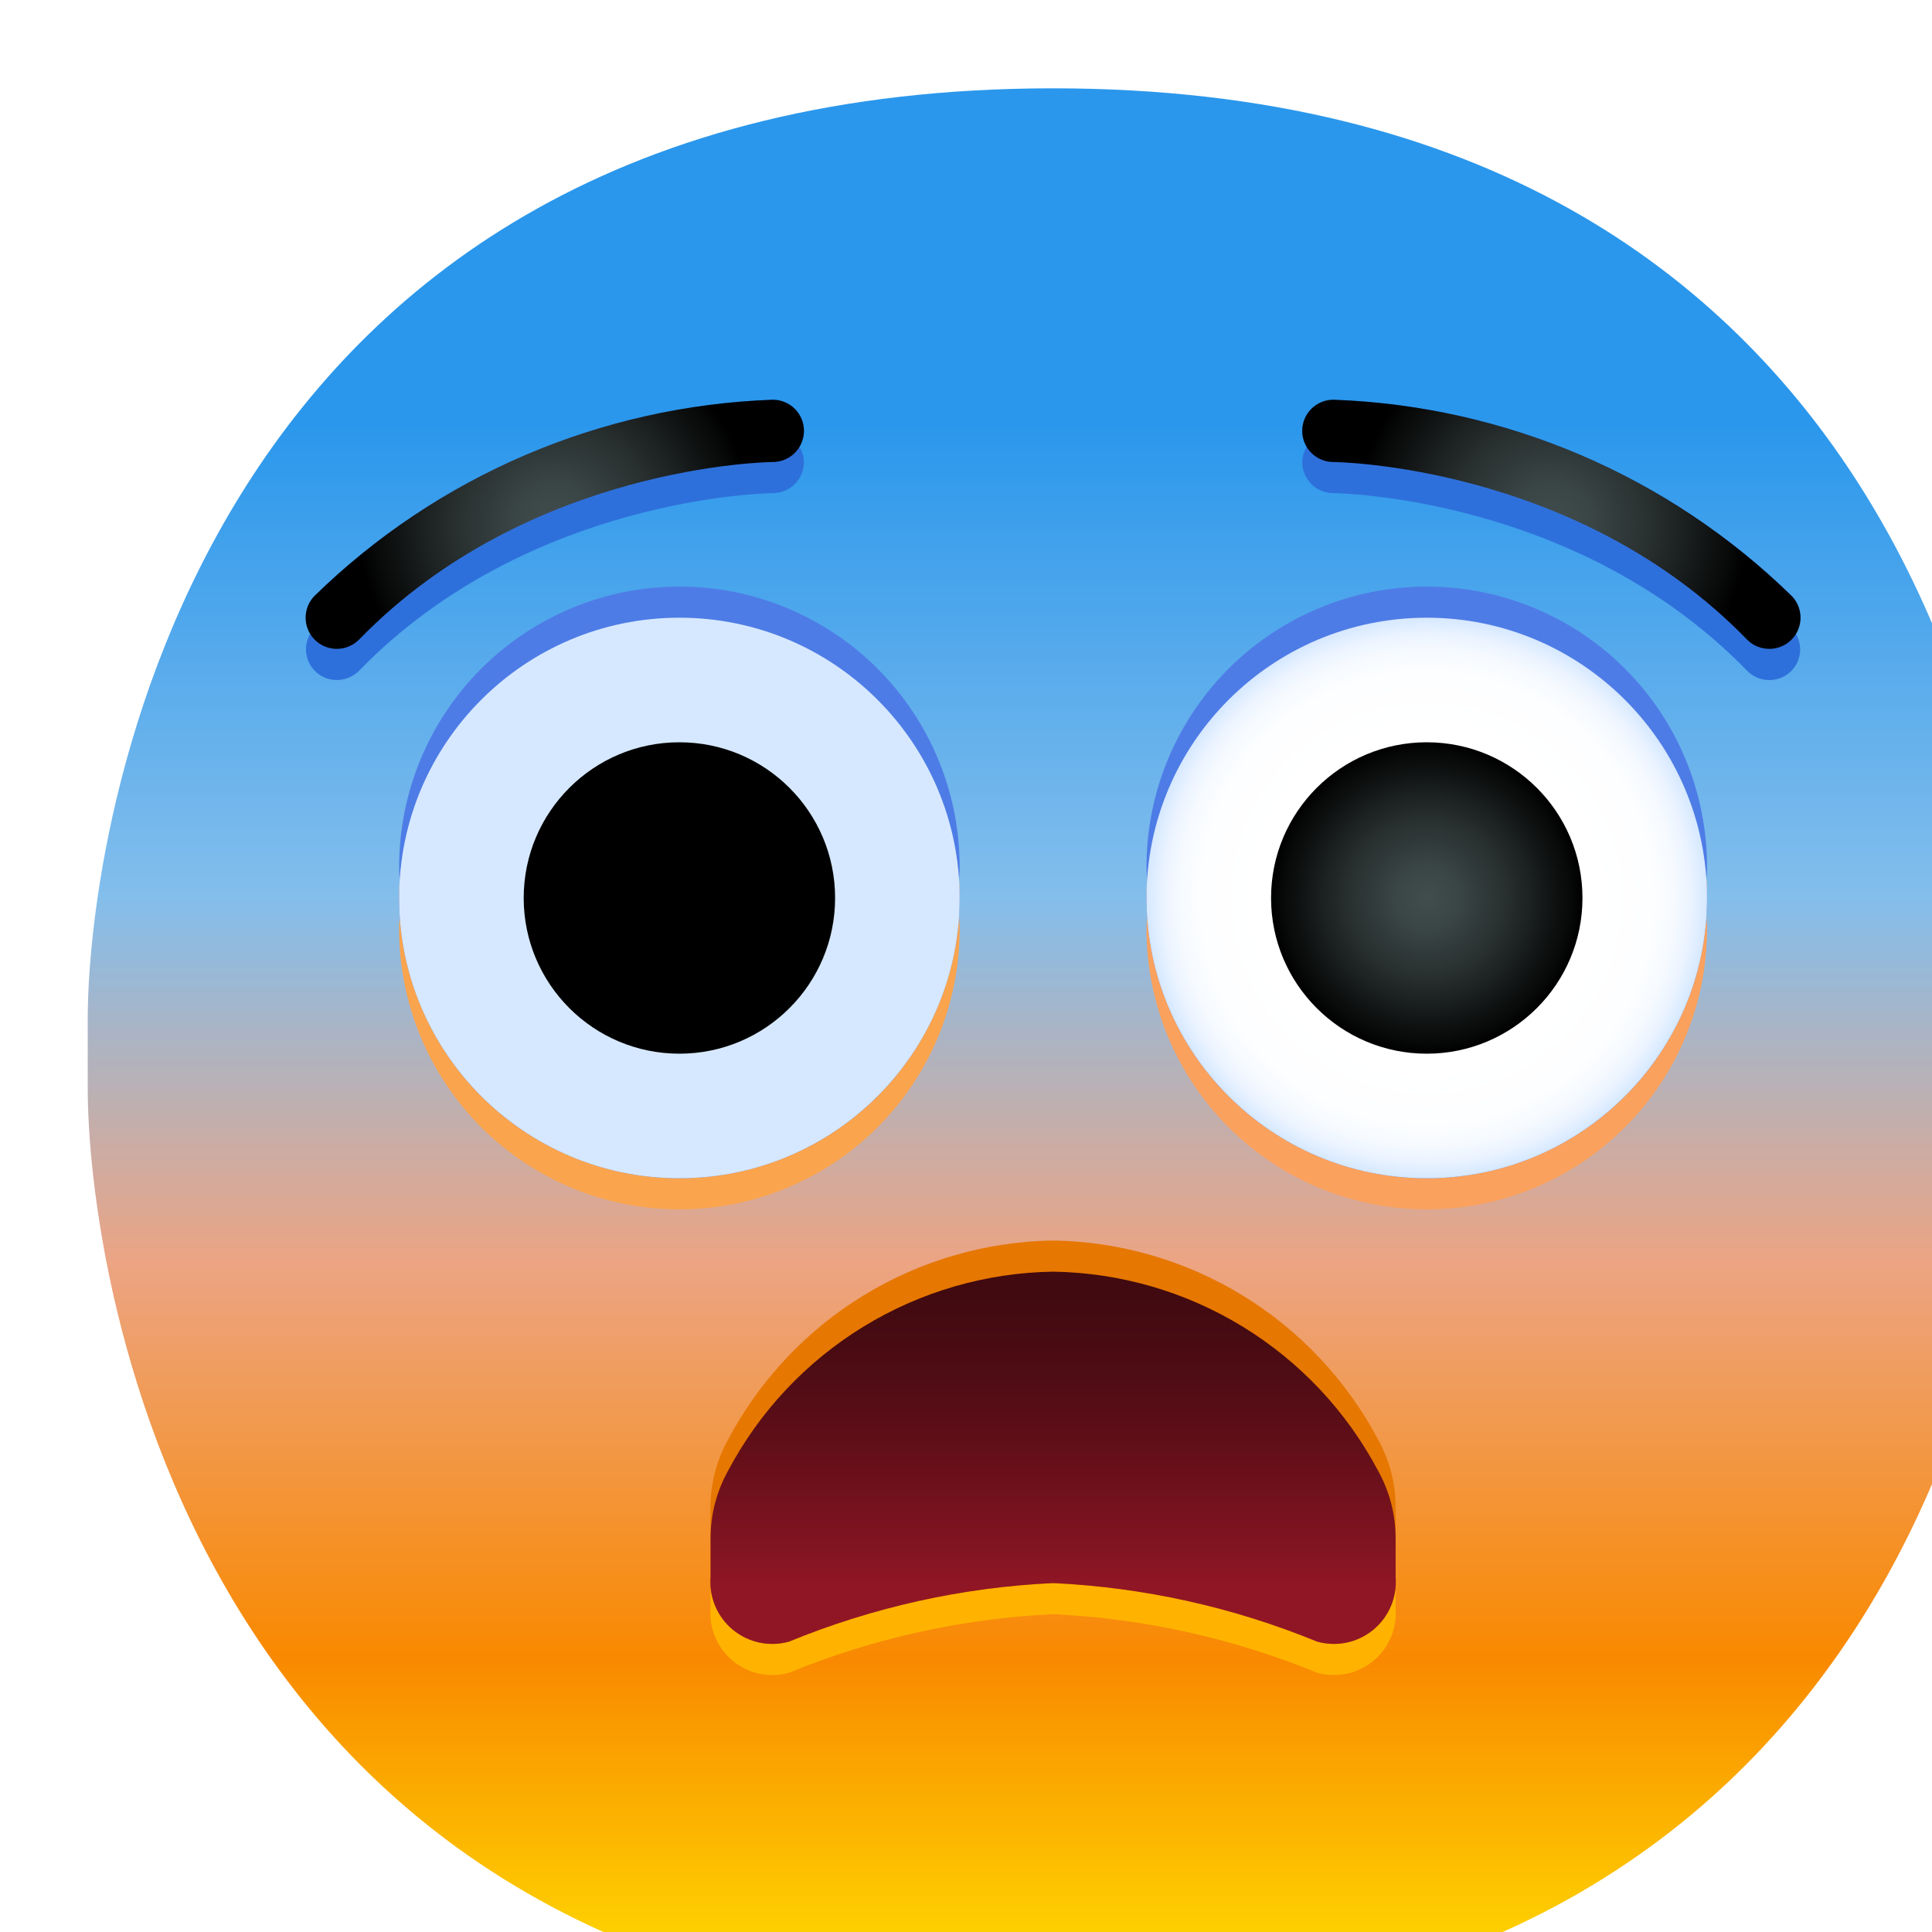 <svg width="1501" height="1501" viewBox="0 0 1501 1501" fill="none" xmlns="http://www.w3.org/2000/svg">
<g filter="url(#filter0_iii_3_663)">
<path d="M750.349 1500.81C80.194 1500.81 -0.563 920.168 0.356 775.007V726.62C-0.563 581.459 80.194 0.813 750.349 0.813C1420.5 0.813 1501.26 581.459 1500.34 726.62V775.007C1501.26 920.168 1420.5 1500.81 750.349 1500.81Z" fill="url(#paint0_linear_3_663)"/>
<path d="M1258.41 629.847C1258.41 572.099 1235.47 516.715 1194.63 475.881C1153.8 435.046 1098.42 412.105 1040.67 412.105C982.921 412.105 927.538 435.046 886.704 475.881C845.87 516.715 822.93 572.099 822.93 629.847C822.93 633.936 823.317 637.904 823.535 641.944C823.317 645.984 822.93 649.952 822.93 654.041C822.93 711.79 845.87 767.173 886.704 808.008C927.538 848.842 982.921 871.783 1040.67 871.783C1098.42 871.783 1153.8 848.842 1194.63 808.008C1235.47 767.173 1258.41 711.79 1258.41 654.041C1258.41 649.952 1258.02 645.984 1257.8 641.944C1258.02 637.904 1258.41 633.936 1258.41 629.847Z" fill="#FAA15D"/>
<path d="M460.029 412.105C402.281 412.105 346.898 435.046 306.064 475.881C265.229 516.715 242.289 572.099 242.289 629.847C242.289 633.936 242.676 637.904 242.894 641.944C242.676 645.984 242.289 649.952 242.289 654.041C242.289 711.79 265.229 767.173 306.064 808.008C346.898 848.842 402.281 871.783 460.029 871.783C517.777 871.783 573.16 848.842 613.994 808.008C654.828 767.173 677.768 711.79 677.768 654.041C677.768 649.952 677.381 645.984 677.164 641.944C677.381 637.904 677.768 633.936 677.768 629.847C677.768 572.099 654.828 516.715 613.994 475.881C573.16 435.046 517.777 412.105 460.029 412.105Z" fill="#FAA44E"/>
<path d="M1258.41 605.655C1258.41 547.906 1235.47 492.523 1194.63 451.688C1153.8 410.854 1098.42 387.913 1040.67 387.913C982.921 387.913 927.538 410.854 886.704 451.688C845.87 492.523 822.93 547.906 822.93 605.655C822.93 609.744 823.317 613.712 823.535 617.752C823.317 621.792 822.93 625.76 822.93 629.849C822.93 687.598 845.87 742.981 886.704 783.816C927.538 824.65 982.921 847.591 1040.67 847.591C1098.42 847.591 1153.8 824.65 1194.63 783.816C1235.47 742.981 1258.41 687.598 1258.41 629.849C1258.41 625.76 1258.02 621.792 1257.8 617.752C1258.02 613.712 1258.41 609.744 1258.41 605.655Z" fill="#4E7CE6"/>
<path d="M460.029 387.913C402.281 387.913 346.898 410.854 306.064 451.688C265.229 492.523 242.289 547.906 242.289 605.655C242.289 609.744 242.676 613.712 242.894 617.752C242.676 621.792 242.289 625.76 242.289 629.849C242.289 687.598 265.229 742.981 306.064 783.816C346.898 824.65 402.281 847.591 460.029 847.591C517.777 847.591 573.16 824.65 613.994 783.816C654.828 742.981 677.768 687.598 677.768 629.849C677.768 625.76 677.381 621.792 677.164 617.752C677.381 613.712 677.768 609.744 677.768 605.655C677.768 547.906 654.828 492.523 613.994 451.688C573.16 410.854 517.777 387.913 460.029 387.913Z" fill="#4E7CE6"/>
<path d="M1040.67 847.589C1160.92 847.589 1258.41 750.103 1258.41 629.847C1258.41 509.592 1160.92 412.105 1040.67 412.105C920.415 412.105 822.93 509.592 822.93 629.847C822.93 750.103 920.415 847.589 1040.67 847.589Z" fill="url(#paint1_radial_3_663)"/>
<path d="M1040.67 750.822C1107.48 750.822 1161.64 696.662 1161.64 629.852C1161.64 563.042 1107.48 508.881 1040.67 508.881C973.857 508.881 919.697 563.042 919.697 629.852C919.697 696.662 973.857 750.822 1040.67 750.822Z" fill="url(#paint2_radial_3_663)"/>
<path d="M460.029 847.589C580.283 847.589 677.768 750.103 677.768 629.847C677.768 509.592 580.283 412.105 460.029 412.105C339.774 412.105 242.289 509.592 242.289 629.847C242.289 750.103 339.774 847.589 460.029 847.589Z" fill="url(#paint3_radial_3_663)"/>
<path d="M460.032 750.822C526.841 750.822 581.001 696.662 581.001 629.852C581.001 563.042 526.841 508.881 460.032 508.881C393.222 508.881 339.062 563.042 339.062 629.852C339.062 696.662 393.222 750.822 460.032 750.822Z" fill="url(#paint4_radial_3_663)"/>
<path d="M1324.14 395.169C1228.56 301.823 1101.61 247.476 968.09 242.75C961.673 242.75 955.52 245.298 950.983 249.836C946.445 254.373 943.896 260.527 943.896 266.943C944.001 271.238 945.281 275.422 947.598 279.04C945.285 282.659 944.005 286.842 943.896 291.137C943.896 297.553 946.445 303.707 950.983 308.244C955.52 312.781 961.673 315.33 968.09 315.33C969.953 315.33 1157.52 317.435 1289.47 453.233C1293.95 457.834 1300.06 460.469 1306.48 460.56C1312.89 460.651 1319.08 458.189 1323.68 453.717C1327.51 449.933 1329.94 444.97 1330.59 439.63C1331.24 434.291 1330.07 428.888 1327.26 424.298C1330.05 419.786 1331.26 414.473 1330.69 409.199C1330.13 403.924 1327.82 398.988 1324.14 395.169Z" fill="#2E70DB"/>
<path d="M532.609 242.75C399.092 247.476 272.137 301.823 176.556 395.169C172.901 398.984 170.614 403.903 170.054 409.157C169.493 414.41 170.691 419.701 173.459 424.201C171.23 427.821 170.011 431.971 169.928 436.221C169.845 440.472 170.901 444.666 172.988 448.37C175.074 452.074 178.114 455.151 181.792 457.283C185.47 459.415 189.652 460.522 193.903 460.491C197.132 460.501 200.331 459.863 203.31 458.617C206.289 457.37 208.989 455.54 211.249 453.233C343.199 317.435 530.77 315.33 532.609 315.33C539.025 315.33 545.179 312.781 549.716 308.244C554.253 303.707 556.802 297.553 556.802 291.137C556.694 286.842 555.414 282.659 553.101 279.04C555.417 275.422 556.698 271.238 556.802 266.943C556.802 260.527 554.253 254.373 549.716 249.836C545.179 245.298 539.025 242.75 532.609 242.75Z" fill="#2E70DB"/>
<path d="M1306.8 436.298C1303.57 436.307 1300.37 435.67 1297.39 434.423C1294.41 433.177 1291.71 431.346 1289.45 429.04C1157.5 293.241 969.928 291.137 968.09 291.137C961.673 291.137 955.52 288.588 950.983 284.05C946.445 279.513 943.896 273.36 943.896 266.943C943.896 260.527 946.445 254.373 950.983 249.836C955.52 245.298 961.673 242.75 968.09 242.75C1101.61 247.476 1228.56 301.823 1324.14 395.169C1327.48 398.576 1329.74 402.893 1330.63 407.58C1331.52 412.266 1331.01 417.111 1329.16 421.506C1327.3 425.902 1324.19 429.651 1320.21 432.283C1316.23 434.915 1311.57 436.312 1306.8 436.298Z" fill="url(#paint5_radial_3_663)"/>
<path d="M193.901 436.298C189.131 436.312 184.463 434.915 180.484 432.283C176.506 429.651 173.394 425.902 171.54 421.506C169.686 417.111 169.173 412.266 170.066 407.58C170.958 402.893 173.215 398.576 176.555 395.169C272.135 301.823 399.091 247.476 532.607 242.75C539.024 242.75 545.178 245.298 549.715 249.836C554.252 254.373 556.801 260.527 556.801 266.943C556.801 273.36 554.252 279.513 549.715 284.05C545.178 288.588 539.024 291.137 532.607 291.137C530.745 291.137 343.174 293.241 211.224 429.04C208.966 431.343 206.27 433.172 203.295 434.418C200.321 435.665 197.127 436.304 193.901 436.298Z" fill="url(#paint6_radial_3_663)"/>
<path d="M1002.66 1074.5C978.27 1028.55 941.988 989.985 897.607 962.839C853.225 935.692 802.371 920.956 750.351 920.17C698.332 920.956 647.477 935.692 603.095 962.839C558.714 989.985 522.433 1028.55 498.039 1074.5C488.866 1090.85 484.106 1109.3 484.225 1128.04V1181.75C483.629 1189.47 484.905 1197.22 487.944 1204.34C490.983 1211.47 495.697 1217.75 501.683 1222.66C507.67 1227.57 514.754 1230.96 522.332 1232.55C529.911 1234.14 537.761 1233.88 545.216 1231.78C610.486 1204.99 679.873 1189.6 750.351 1186.3C820.83 1189.6 890.217 1204.99 955.486 1231.78C962.941 1233.88 970.791 1234.14 978.37 1232.55C985.949 1230.96 993.032 1227.57 999.019 1222.66C1005.01 1217.75 1009.72 1211.47 1012.76 1204.34C1015.8 1197.22 1017.07 1189.47 1016.48 1181.75V1128.04C1016.6 1109.3 1011.84 1090.85 1002.66 1074.5Z" fill="#FFB300"/>
<path d="M1002.66 1050.31C978.27 1004.36 941.988 965.793 897.607 938.647C853.225 911.5 802.371 896.764 750.351 895.978C698.332 896.764 647.477 911.5 603.095 938.647C558.714 965.793 522.433 1004.36 498.039 1050.31C488.866 1066.65 484.106 1085.11 484.225 1103.85V1157.56C483.629 1165.28 484.905 1173.03 487.944 1180.15C490.983 1187.27 495.697 1193.56 501.683 1198.47C507.67 1203.38 514.754 1206.77 522.332 1208.36C529.911 1209.95 537.761 1209.68 545.216 1207.59C610.486 1180.79 679.873 1165.41 750.351 1162.11C820.83 1165.41 890.217 1180.79 955.486 1207.59C962.941 1209.68 970.791 1209.95 978.37 1208.36C985.949 1206.77 993.032 1203.38 999.019 1198.47C1005.01 1193.56 1009.72 1187.27 1012.76 1180.15C1015.8 1173.03 1017.07 1165.28 1016.48 1157.56V1103.85C1016.6 1085.11 1011.84 1066.65 1002.66 1050.31Z" fill="#E67700"/>
<path d="M750.351 920.17C698.332 920.956 647.477 935.692 603.095 962.839C558.714 989.985 522.433 1028.55 498.039 1074.5C488.866 1090.85 484.106 1109.3 484.225 1128.04V1157.56C483.629 1165.28 484.905 1173.03 487.944 1180.15C490.983 1187.27 495.697 1193.55 501.683 1198.47C507.67 1203.38 514.754 1206.77 522.332 1208.36C529.911 1209.95 537.761 1209.68 545.216 1207.59C610.486 1180.79 679.873 1165.41 750.351 1162.11C820.83 1165.41 890.217 1180.79 955.486 1207.59C962.941 1209.68 970.791 1209.95 978.37 1208.36C985.949 1206.77 993.032 1203.38 999.019 1198.47C1005.01 1193.55 1009.72 1187.27 1012.76 1180.15C1015.8 1173.03 1017.07 1165.28 1016.48 1157.56V1128.04C1016.6 1109.3 1011.84 1090.85 1002.66 1074.5C978.27 1028.55 941.988 989.985 897.607 962.839C853.225 935.692 802.371 920.956 750.351 920.17Z" fill="url(#paint7_linear_3_663)"/>
</g>
<defs>
<filter id="filter0_iii_3_663" x="-40.334" y="-39.87" width="1608.49" height="1608.49" filterUnits="userSpaceOnUse" color-interpolation-filters="sRGB">
<feFlood flood-opacity="0" result="BackgroundImageFix"/>
<feBlend mode="normal" in="SourceGraphic" in2="BackgroundImageFix" result="shape"/>
<feColorMatrix in="SourceAlpha" type="matrix" values="0 0 0 0 0 0 0 0 0 0 0 0 0 0 0 0 0 0 127 0" result="hardAlpha"/>
<feOffset dx="-40.683" dy="-40.683"/>
<feGaussianBlur stdDeviation="89.503"/>
<feComposite in2="hardAlpha" operator="arithmetic" k2="-1" k3="1"/>
<feColorMatrix type="matrix" values="0 0 0 0 0 0 0 0 0 0 0 0 0 0 0 0 0 0 0.24 0"/>
<feBlend mode="normal" in2="shape" result="effect1_innerShadow_3_663"/>
<feColorMatrix in="SourceAlpha" type="matrix" values="0 0 0 0 0 0 0 0 0 0 0 0 0 0 0 0 0 0 127 0" result="hardAlpha"/>
<feOffset dx="40.683" dy="40.683"/>
<feGaussianBlur stdDeviation="22.376"/>
<feComposite in2="hardAlpha" operator="arithmetic" k2="-1" k3="1"/>
<feColorMatrix type="matrix" values="0 0 0 0 1 0 0 0 0 1 0 0 0 0 1 0 0 0 0.5 0"/>
<feBlend mode="normal" in2="effect1_innerShadow_3_663" result="effect2_innerShadow_3_663"/>
<feColorMatrix in="SourceAlpha" type="matrix" values="0 0 0 0 0 0 0 0 0 0 0 0 0 0 0 0 0 0 127 0" result="hardAlpha"/>
<feOffset dx="67.805" dy="67.805"/>
<feGaussianBlur stdDeviation="115.269"/>
<feComposite in2="hardAlpha" operator="arithmetic" k2="-1" k3="1"/>
<feColorMatrix type="matrix" values="0 0 0 0 1 0 0 0 0 1 0 0 0 0 1 0 0 0 0.15 0"/>
<feBlend mode="normal" in2="effect2_innerShadow_3_663" result="effect3_innerShadow_3_663"/>
</filter>
<linearGradient id="paint0_linear_3_663" x1="750.349" y1="1487.8" x2="750.349" y2="253.709" gradientUnits="userSpaceOnUse">
<stop stop-color="#FFE100"/>
<stop offset="0.217" stop-color="#F98900"/>
<stop offset="0.465" stop-color="#ECA483"/>
<stop offset="0.697" stop-color="#83BEEC"/>
<stop offset="0.995" stop-color="#2A97EC"/>
</linearGradient>
<radialGradient id="paint1_radial_3_663" cx="0" cy="0" r="1" gradientUnits="userSpaceOnUse" gradientTransform="translate(1040.67 629.847) scale(217.74 217.742)">
<stop stop-color="white"/>
<stop offset="0.505" stop-color="white"/>
<stop offset="0.588" stop-color="white"/>
<stop offset="0.804" stop-color="#FDFEFF"/>
<stop offset="0.886" stop-color="#F6FAFF"/>
<stop offset="0.945" stop-color="#EAF3FF"/>
<stop offset="0.993" stop-color="#D9EAFF"/>
<stop offset="1" stop-color="#D6E8FF"/>
</radialGradient>
<radialGradient id="paint2_radial_3_663" cx="0" cy="0" r="1" gradientUnits="userSpaceOnUse" gradientTransform="translate(1040.67 629.852) scale(120.969 120.97)">
<stop offset="0.005" stop-color="#414D4D"/>
<stop offset="0.206" stop-color="#3A4545"/>
<stop offset="0.522" stop-color="#272E2E"/>
<stop offset="0.914" stop-color="#080909"/>
<stop offset="1"/>
</radialGradient>
<radialGradient id="paint3_radial_3_663" cx="0" cy="0" r="1" gradientUnits="userSpaceOnUse" gradientTransform="translate(460.029 -11.282) scale(12.097 12.097)">
<stop stop-color="white"/>
<stop offset="0.505" stop-color="white"/>
<stop offset="0.588" stop-color="white"/>
<stop offset="0.804" stop-color="#FDFEFF"/>
<stop offset="0.886" stop-color="#F6FAFF"/>
<stop offset="0.945" stop-color="#EAF3FF"/>
<stop offset="0.993" stop-color="#D9EAFF"/>
<stop offset="1" stop-color="#D6E8FF"/>
</radialGradient>
<radialGradient id="paint4_radial_3_663" cx="0" cy="0" r="1" gradientUnits="userSpaceOnUse" gradientTransform="translate(460.032 -171.577) scale(120.969 120.97)">
<stop offset="0.005" stop-color="#414D4D"/>
<stop offset="0.206" stop-color="#3A4545"/>
<stop offset="0.522" stop-color="#272E2E"/>
<stop offset="0.914" stop-color="#080909"/>
<stop offset="1"/>
</radialGradient>
<radialGradient id="paint5_radial_3_663" cx="0" cy="0" r="1" gradientUnits="userSpaceOnUse" gradientTransform="translate(1137.44 339.524) scale(152.998 153)">
<stop offset="0.005" stop-color="#414D4D"/>
<stop offset="0.206" stop-color="#3A4545"/>
<stop offset="0.522" stop-color="#272E2E"/>
<stop offset="0.914" stop-color="#080909"/>
<stop offset="1"/>
</radialGradient>
<radialGradient id="paint6_radial_3_663" cx="0" cy="0" r="1" gradientUnits="userSpaceOnUse" gradientTransform="translate(363.254 339.524) scale(152.998 153)">
<stop offset="0.005" stop-color="#414D4D"/>
<stop offset="0.206" stop-color="#3A4545"/>
<stop offset="0.522" stop-color="#272E2E"/>
<stop offset="0.914" stop-color="#080909"/>
<stop offset="1"/>
</radialGradient>
<linearGradient id="paint7_linear_3_663" x1="750.351" y1="1167.55" x2="750.351" y2="930.186" gradientUnits="userSpaceOnUse">
<stop stop-color="#911625"/>
<stop offset="0.139" stop-color="#821421"/>
<stop offset="0.507" stop-color="#5E0E18"/>
<stop offset="0.807" stop-color="#480B12"/>
<stop offset="1" stop-color="#400A10"/>
</linearGradient>
</defs>
</svg>

